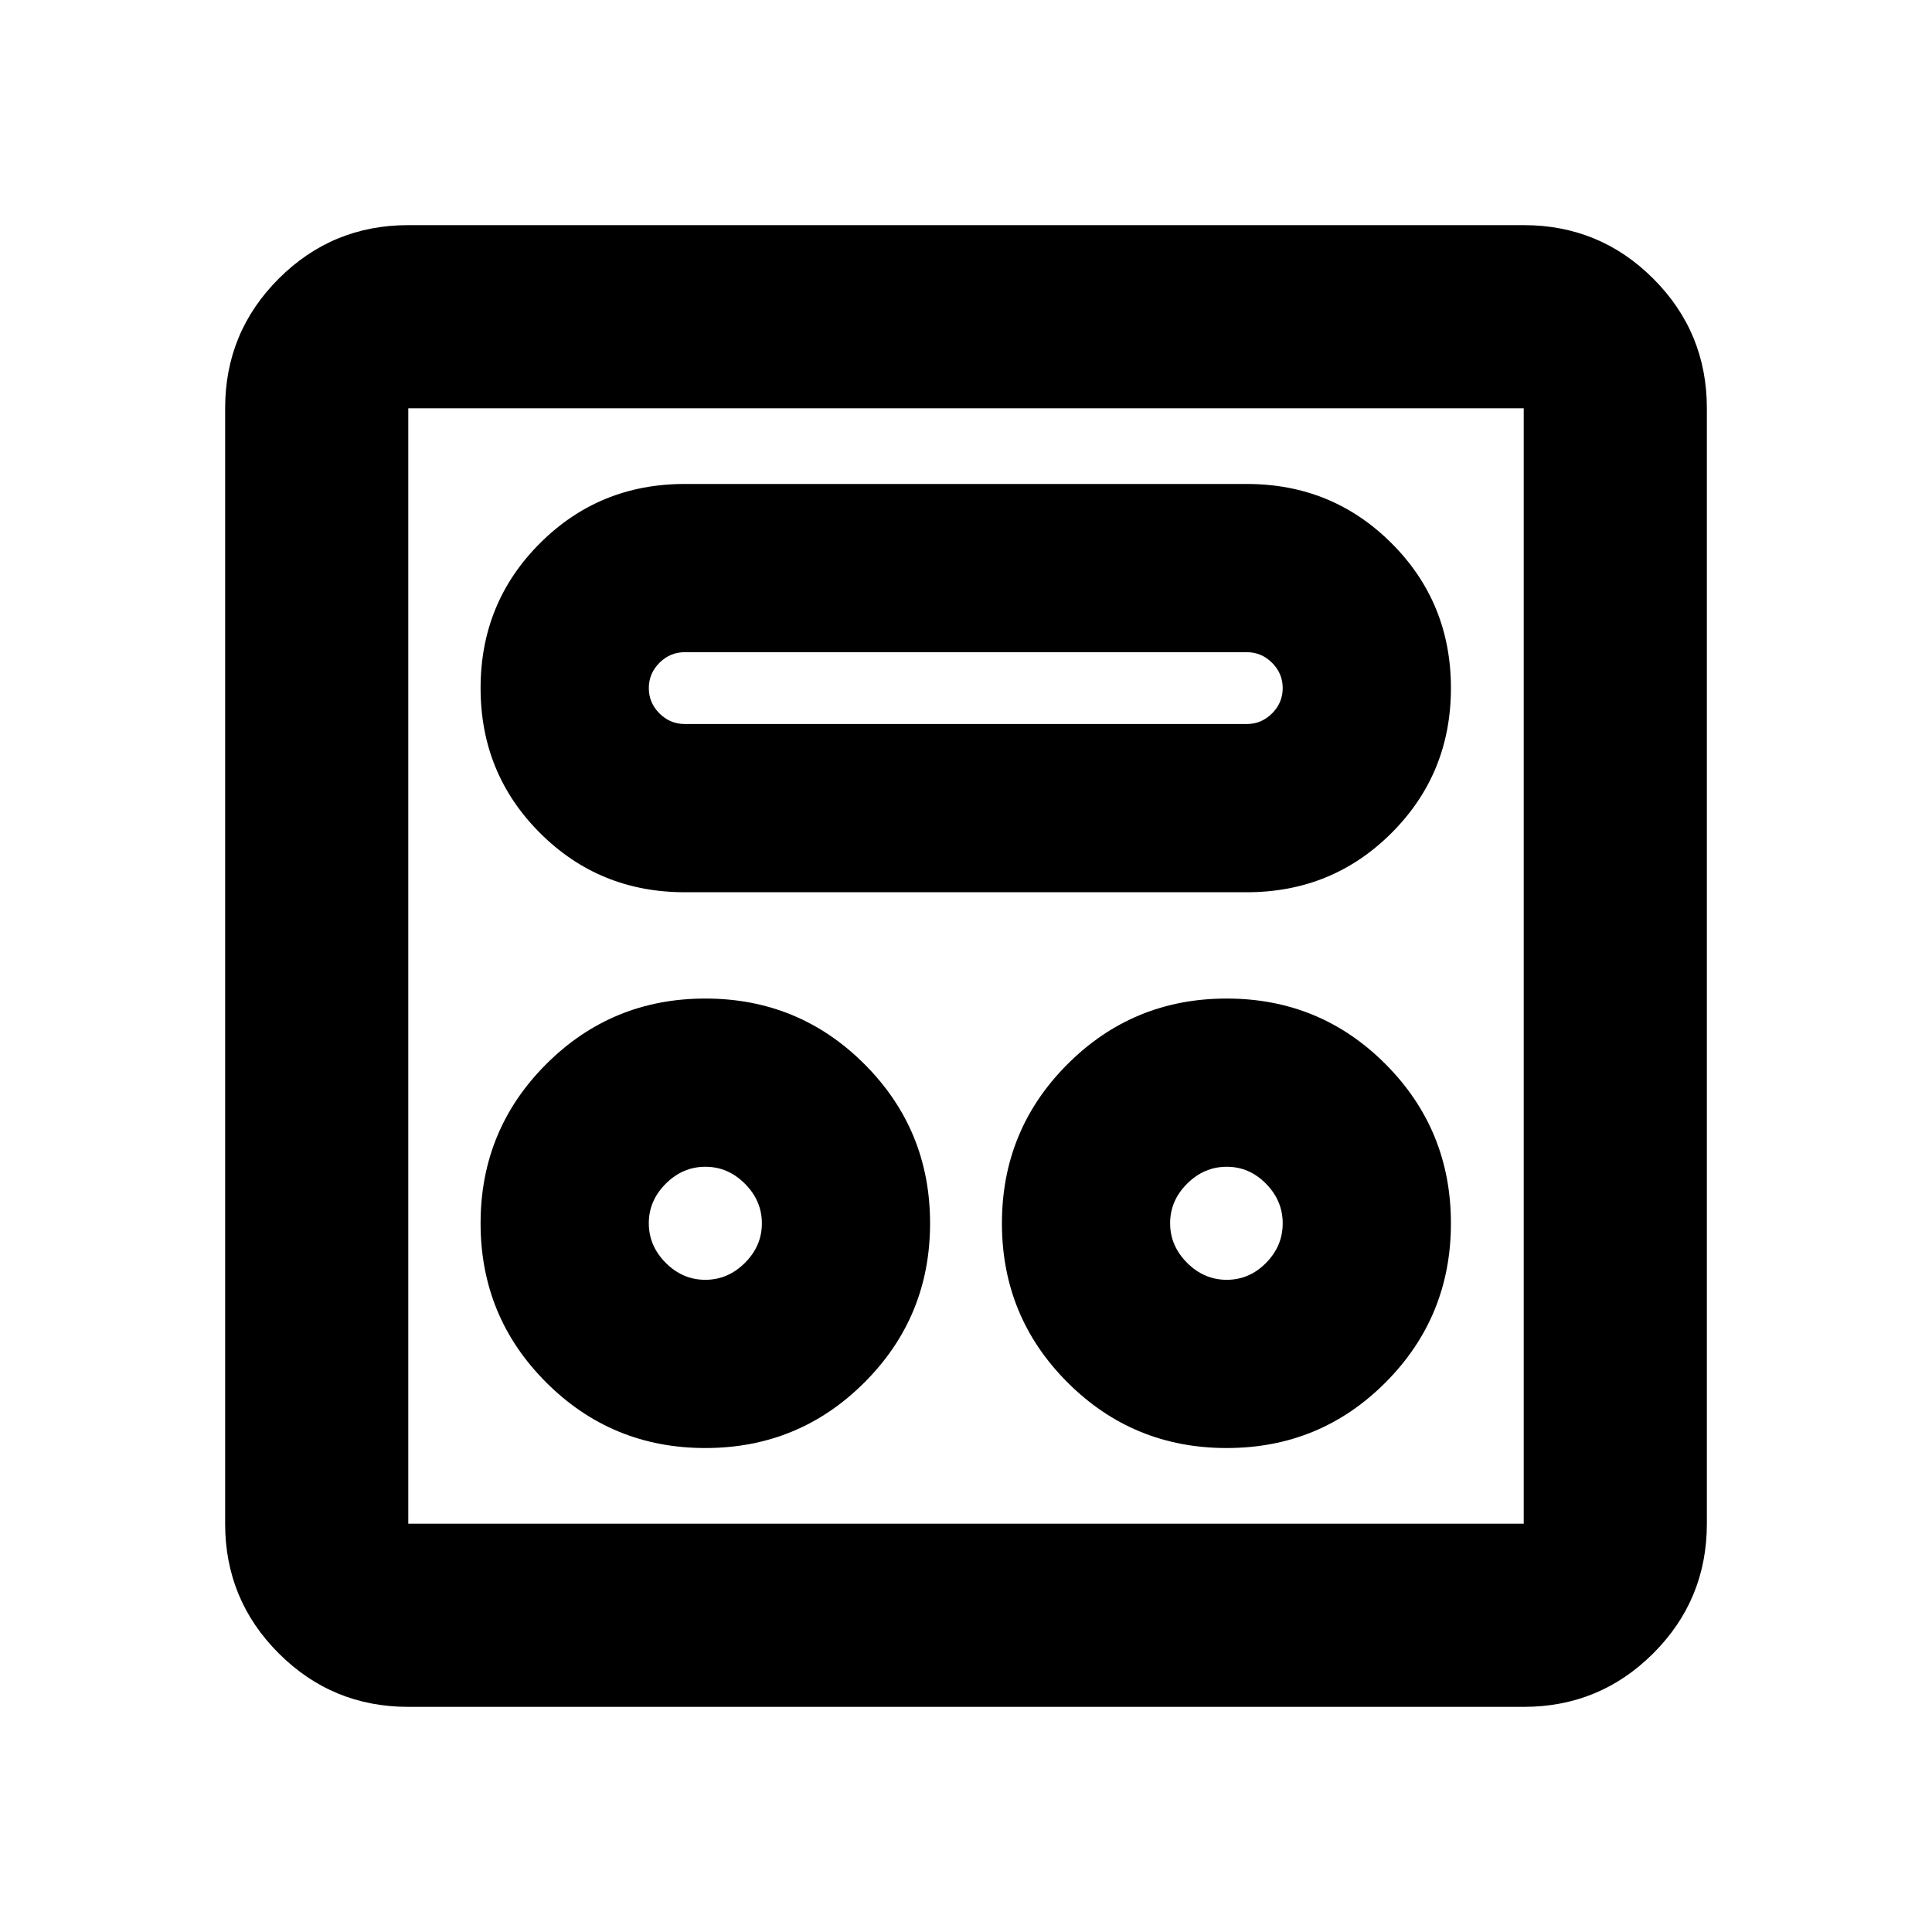 <svg xmlns="http://www.w3.org/2000/svg" height="24" viewBox="0 -960 960 960" width="24"><path d="M350.48-240.48q46.48 0 79.07-32.6 32.6-32.59 32.6-79.07 0-46.48-32.6-79.08-32.59-32.6-79.07-32.6-46.48 0-79.08 32.6t-32.6 79.08q0 46.48 32.6 79.07 32.6 32.6 79.08 32.6Zm259.04 0q46.48 0 78.96-32.6 32.48-32.59 32.48-79.07 0-46.48-32.48-79.08t-78.96-32.6q-46.48 0-79.07 32.6-32.6 32.6-32.6 79.08t32.6 79.07q32.59 32.6 79.07 32.6Zm-259.08-83.59q-11.24 0-19.65-8.43-8.4-8.44-8.4-19.69 0-11.24 8.44-19.65 8.43-8.4 19.68-8.4t19.65 8.44q8.41 8.43 8.41 19.68t-8.44 19.65q-8.44 8.4-19.69 8.4Zm259.12 0q-11.25 0-19.69-8.43-8.44-8.44-8.44-19.69 0-11.24 8.44-19.65 8.44-8.4 19.69-8.4 11.24 0 19.53 8.44 8.28 8.43 8.28 19.68t-8.28 19.65q-8.29 8.4-19.53 8.4ZM340.24-516.65h279.28q42.48 0 71.96-29.48 29.48-29.48 29.48-71.96 0-42.48-29.48-71.95-29.48-29.48-71.96-29.48H340.24q-42.48 0-71.96 29.48-29.48 29.47-29.48 71.95 0 42.48 29.48 71.96 29.48 29.48 71.96 29.48Zm0-83.59q-7.28 0-12.57-5.28-5.28-5.28-5.28-12.57 0-7.28 5.28-12.56 5.29-5.28 12.57-5.28h279.28q7.28 0 12.57 5.28 5.28 5.28 5.28 12.56 0 7.29-5.28 12.57-5.29 5.28-12.57 5.28H340.24ZM202.87-111.87q-37.78 0-64.39-26.61t-26.61-64.39v-554.26q0-37.78 26.61-64.39t64.39-26.61h554.26q37.78 0 64.39 26.61t26.61 64.39v554.26q0 37.78-26.61 64.39t-64.39 26.61H202.87Zm0-91h554.26v-554.26H202.87v554.26Zm0-554.26v554.26-554.26Z"/></svg>